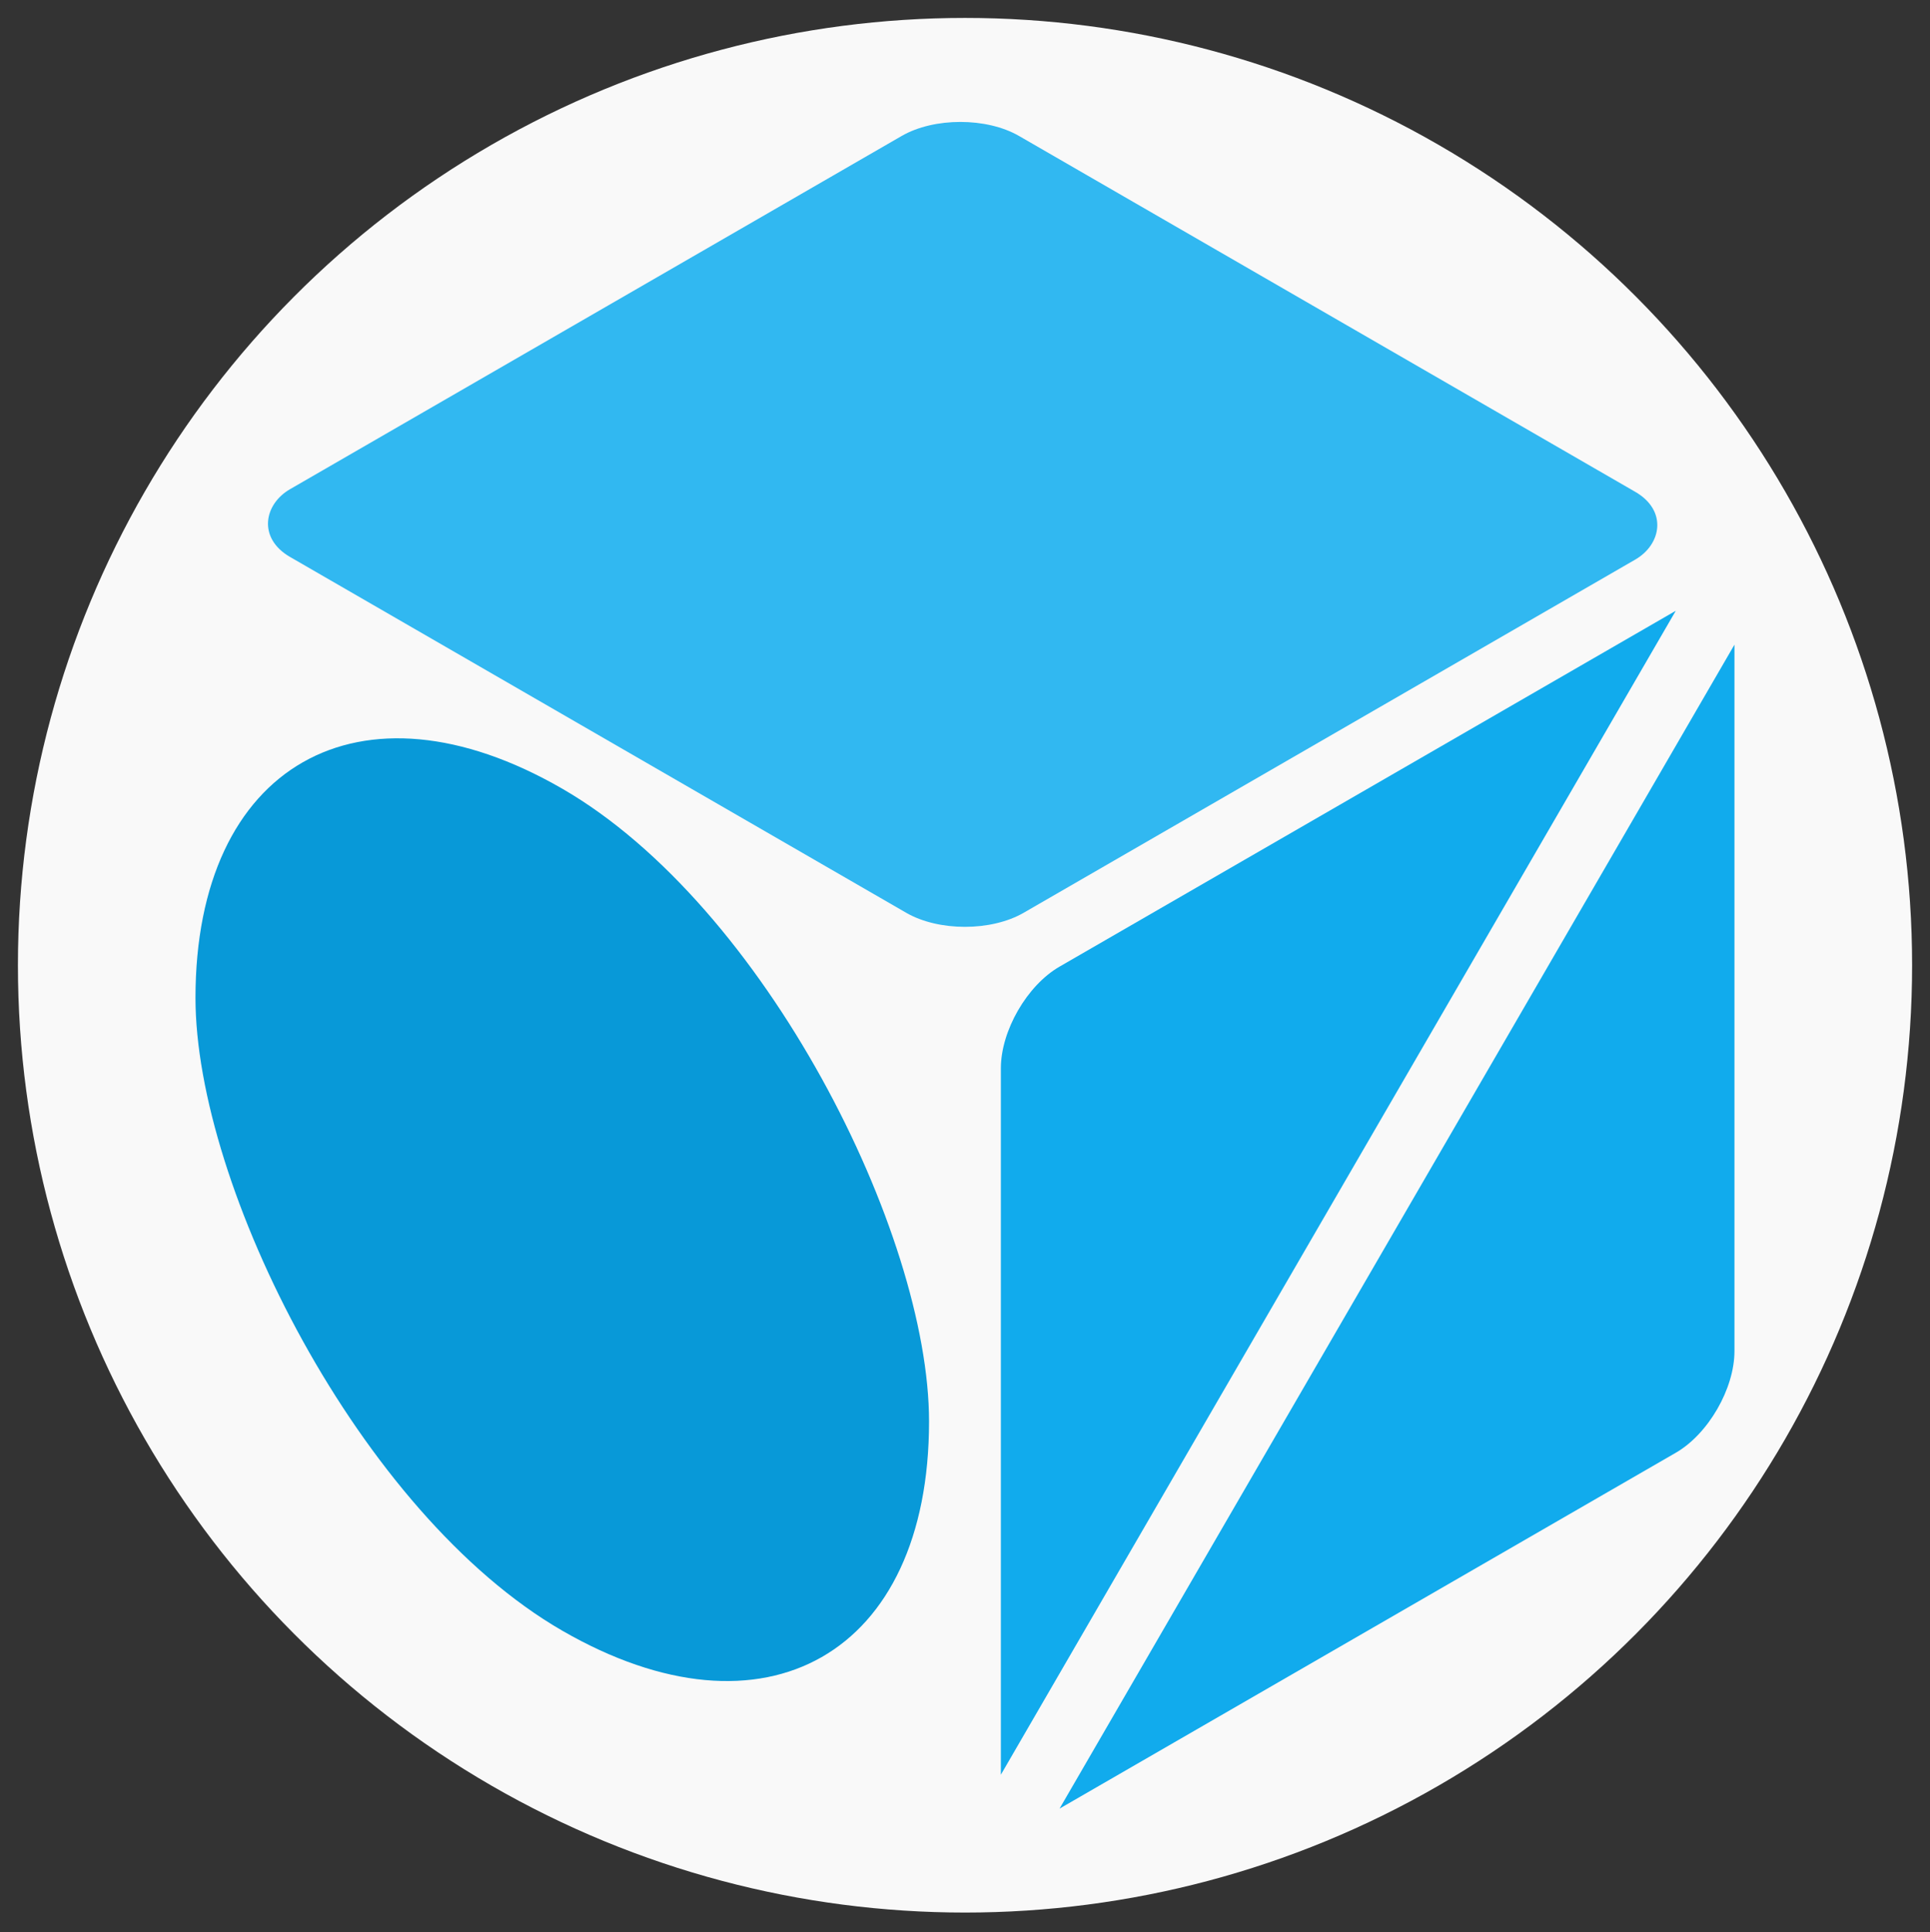 <?xml version="1.0" encoding="UTF-8" standalone="no"?>
<!-- Created with Inkscape (http://www.inkscape.org/) -->

<svg
   xmlns:dc="http://purl.org/dc/elements/1.1/"
   xmlns:cc="http://creativecommons.org/ns#"
   xmlns:rdf="http://www.w3.org/1999/02/22-rdf-syntax-ns#"
   xmlns:svg="http://www.w3.org/2000/svg"
   xmlns="http://www.w3.org/2000/svg"
   xmlns:sodipodi="http://sodipodi.sourceforge.net/DTD/sodipodi-0.dtd"
   xmlns:inkscape="http://www.inkscape.org/namespaces/inkscape"
   width="215.287"
   height="215.487"
   viewBox="0 0 56.961 57.014"
   version="1.1"
   id="svg8"
   inkscape:version="0.92.4 5da689c313, 2019-01-14"
   sodipodi:docname="logo.svg"
   inkscape:export-filename="/home/timroes/projects/octozero/public/octozero.png"
   inkscape:export-xdpi="87.239998"
   inkscape:export-ydpi="87.239998">
  <rect x="0" y="0" width="56.961" height="57.014" fill="#333333" stroke="none"/>
  <defs
     id="defs2">
    <inkscape:perspective
       sodipodi:type="inkscape:persp3d"
       inkscape:vp_x="-17.907057 : 67.291727 : 1"
       inkscape:vp_y="0 : 1000 : 0"
       inkscape:vp_z="192.09294 : 67.291727 : 1"
       inkscape:persp3d-origin="87.092946 : 17.791728 : 1"
       id="perspective4621" />
  </defs>
  <sodipodi:namedview
     id="base"
     pagecolor="#ffffff"
     bordercolor="#666666"
     borderopacity="1.0"
     inkscape:pageopacity="0.0"
     inkscape:pageshadow="2"
     inkscape:zoom="1.979899"
     inkscape:cx="-26.898794"
     inkscape:cy="142.19024"
     inkscape:document-units="mm"
     inkscape:current-layer="layer1"
     showgrid="false"
     fit-margin-top="2"
     fit-margin-left="2"
     fit-margin-right="2"
     fit-margin-bottom="2.2"
     inkscape:window-width="2560"
     inkscape:window-height="1386"
     inkscape:window-x="0"
     inkscape:window-y="54"
     inkscape:window-maximized="1"
     units="px" />
  <g
     inkscape:label="Layer 1"
     inkscape:groupmode="layer"
     id="layer1"
     transform="translate(-72.421,-149.752)">
    <circle
       style="fill:#f9f9f9;fill-opacity:1;stroke:none;stroke-width:0.265"
       id="path4873"
       cx="100.902"
       cy="178.233"
       r="27.952" />
    <path
       style="fill:#11abed;fill-opacity:1;stroke:none;stroke-width:0.245"
       d="m 123.611,168.774 v 20.844 c 0,1.108 -0.772,2.446 -1.732,3 l -18.187,10.5 z"
       id="rect4718-7"
       inkscape:connector-curvature="0"
       sodipodi:nodetypes="csscc" />
    <rect
       style="fill:#31b8f1;fill-opacity:1;stroke:none;stroke-width:0.264"
       id="rect4718"
       width="25"
       height="24.844"
       x="210.942"
       y="94.586"
       transform="matrix(0.866,0.5,-0.866,0.5,0,0)"
       rx="2" />
    <rect
       style="fill:#0899d8;fill-opacity:1;stroke:none;stroke-width:0.264"
       id="rect4718-5"
       width="25"
       height="24.844"
       x="90.289"
       y="121.629"
       transform="matrix(0.866,0.5,0,1,0,0)"
       rx="14.3" />
    <path
       style="fill:#11abed;fill-opacity:1;stroke:none;stroke-width:0.245"
       d="m 103.692,178.274 18.187,-10.5 -19.919,34.344 v -20.844 c 0,-1.108 0.772,-2.446 1.732,-3 z"
       id="rect4718-7-5"
       inkscape:connector-curvature="0"
       sodipodi:nodetypes="sccss" />
  </g>
</svg>
